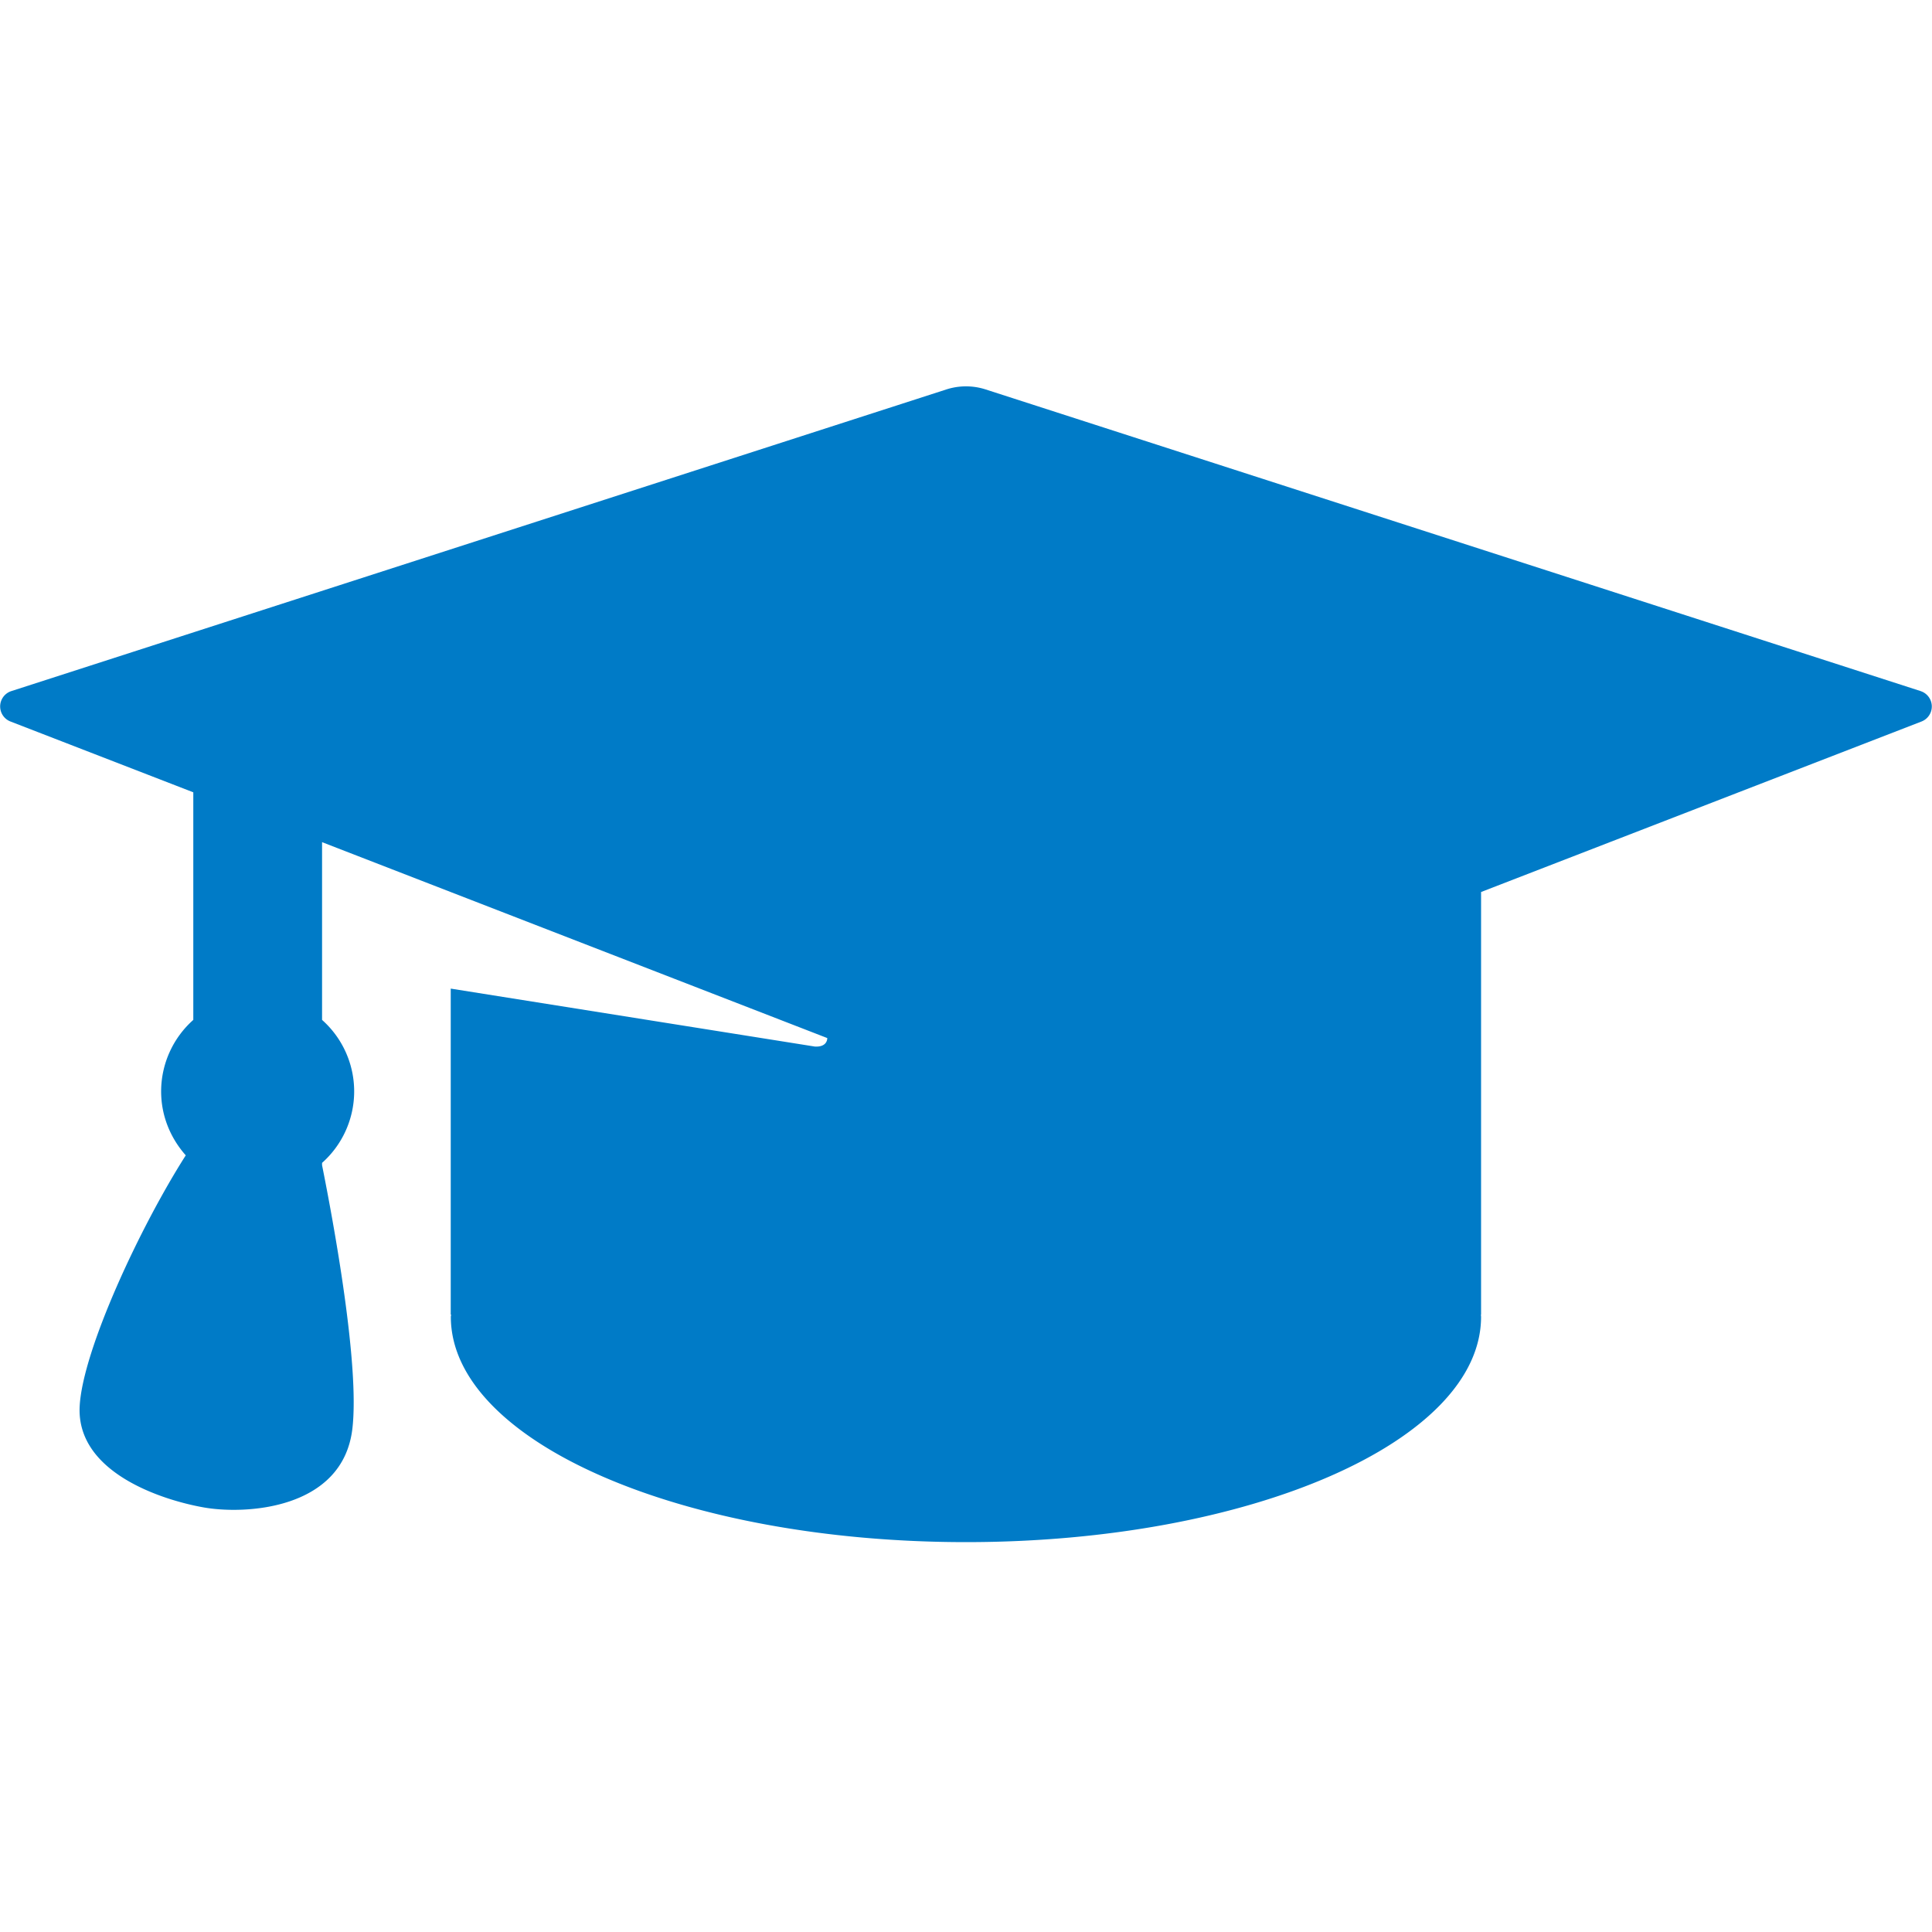 <svg width="20" height="20" viewBox="0 0 20 20" xmlns="http://www.w3.org/2000/svg" xmlns:xlink="http://www.w3.org/1999/xlink"><defs><path d="m19.885 7.155-9.68-3.123a.663.663 0 0 0-.41 0L.115 7.155a.167.167 0 0 0-.009.313l1.895.734v2.356a.992.992 0 0 0-.333.74c0 .255.098.485.255.662-.478.75-1.065 2.015-1.098 2.593-.04.686.843.972 1.274 1.05.432.08 1.451.028 1.549-.815.076-.656-.191-2.111-.314-2.726v-.024a.99.99 0 0 0 0-1.48v-1.84l5.23 2.028c0 .021-.01.094-.128.088l-3.77-.6v3.375h.004c0 .008-.003.014-.003.022 0 1.289 2.388 2.333 5.333 2.333 2.945 0 5.332-1.044 5.332-2.333l-.002-.022h.002V9.234l4.562-1.766a.167.167 0 0 0-.01-.313" id="a"/></defs><use fill="#007bc7" xlink:href="#a" fill-rule="evenodd"/></svg>